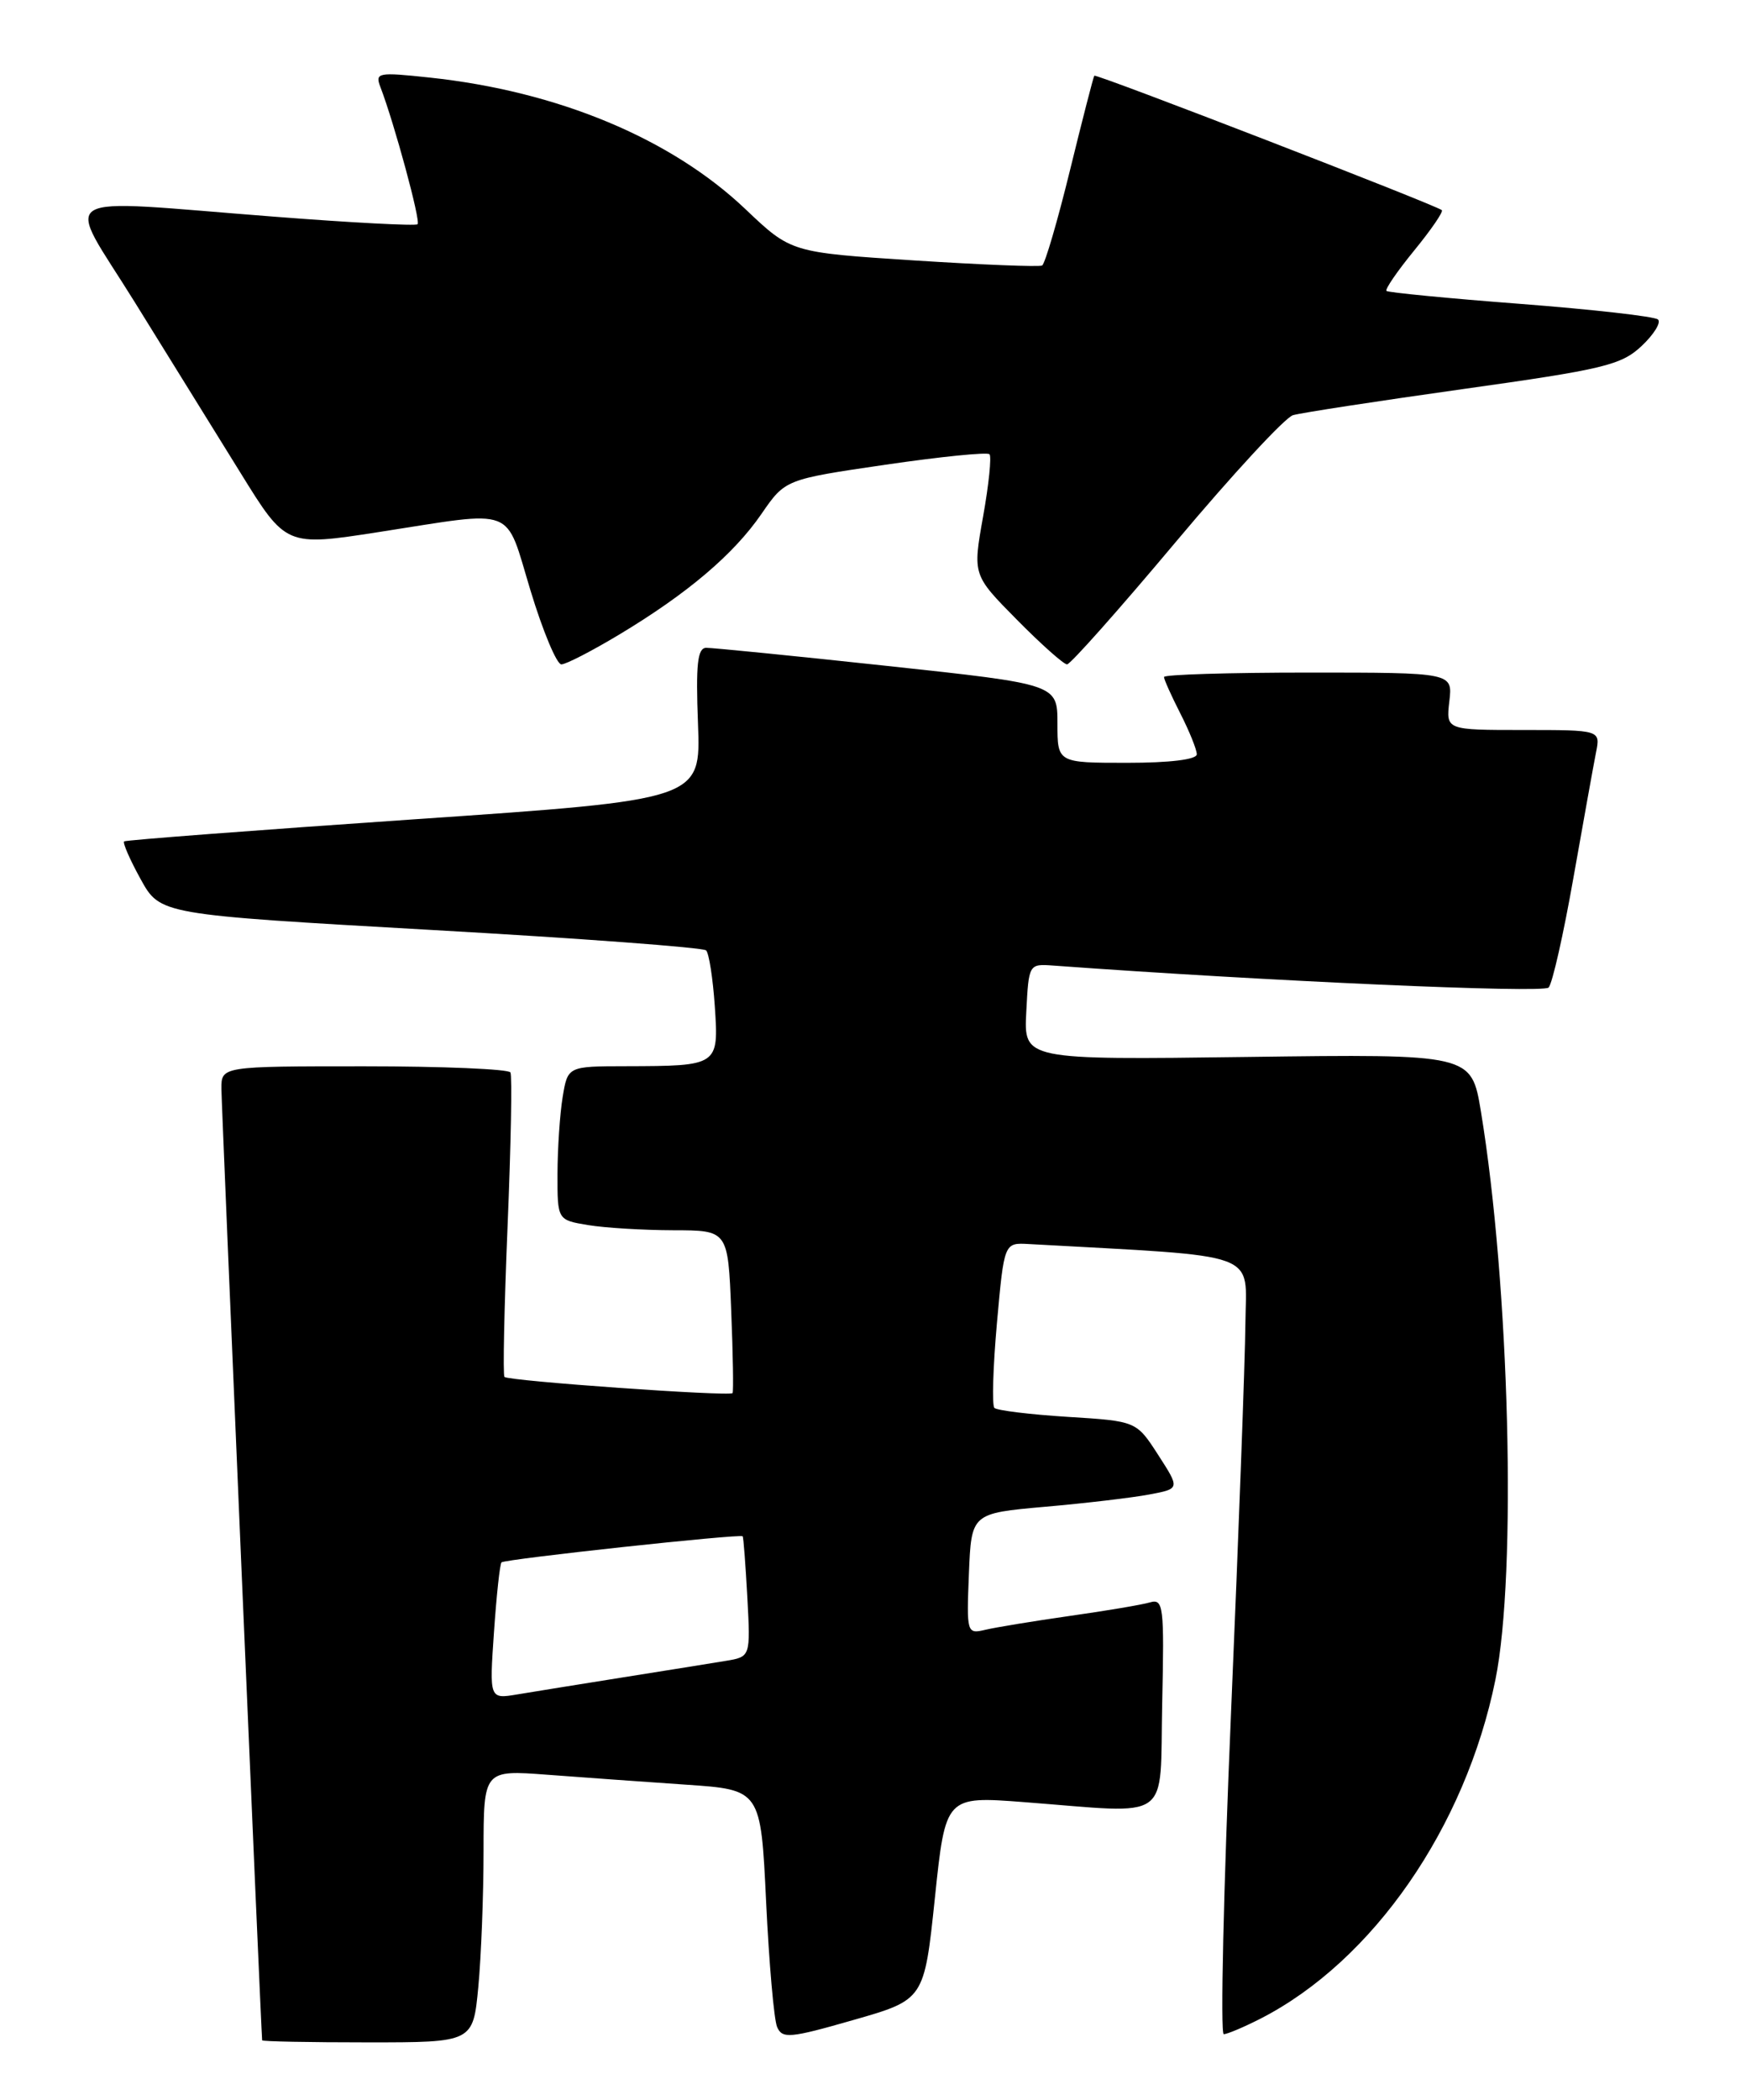 <?xml version="1.0" encoding="UTF-8" standalone="no"?>
<!DOCTYPE svg PUBLIC "-//W3C//DTD SVG 1.1//EN" "http://www.w3.org/Graphics/SVG/1.1/DTD/svg11.dtd" >
<svg xmlns="http://www.w3.org/2000/svg" xmlns:xlink="http://www.w3.org/1999/xlink" version="1.1" viewBox="0 0 213 256">
 <g >
 <path fill="currentColor"
d=" M 58.35 242.25 C 58.70 238.54 58.99 231.07 58.99 225.65 C 59.00 215.79 59.00 215.79 66.75 216.37 C 71.01 216.69 78.62 217.24 83.65 217.58 C 92.81 218.20 92.81 218.20 93.46 231.85 C 93.82 239.36 94.42 246.23 94.80 247.12 C 95.43 248.58 96.35 248.50 104.12 246.27 C 112.75 243.80 112.75 243.80 114.05 231.39 C 115.35 218.98 115.35 218.98 124.93 219.71 C 143.25 221.11 141.46 222.38 141.78 207.67 C 142.04 195.77 141.93 194.88 140.28 195.36 C 139.30 195.65 134.90 196.39 130.50 197.01 C 126.10 197.64 121.47 198.40 120.20 198.70 C 117.95 199.23 117.91 199.11 118.20 191.87 C 118.50 184.50 118.50 184.50 127.50 183.70 C 132.45 183.27 138.18 182.59 140.23 182.20 C 143.95 181.50 143.95 181.50 141.29 177.38 C 138.63 173.26 138.63 173.26 130.25 172.74 C 125.65 172.45 121.63 171.96 121.31 171.65 C 121.00 171.34 121.14 166.68 121.62 161.29 C 122.50 151.50 122.50 151.50 125.50 151.67 C 154.29 153.27 152.01 152.43 151.93 161.35 C 151.89 165.83 151.10 187.16 150.18 208.75 C 149.26 230.34 148.86 248.00 149.29 248.00 C 149.72 248.00 151.75 247.14 153.79 246.10 C 167.49 239.08 178.77 222.80 182.43 204.79 C 185.06 191.89 184.15 156.63 180.66 135.50 C 179.50 128.50 179.50 128.50 152.20 128.86 C 124.89 129.22 124.89 129.22 125.20 123.36 C 125.50 117.53 125.51 117.50 128.50 117.72 C 154.51 119.62 188.27 121.11 188.92 120.40 C 189.38 119.91 190.74 113.88 191.95 107.00 C 193.17 100.12 194.40 93.26 194.70 91.75 C 195.25 89.00 195.25 89.00 185.83 89.00 C 176.40 89.00 176.40 89.00 176.81 85.50 C 177.22 82.00 177.22 82.00 159.61 82.00 C 149.92 82.00 142.00 82.24 142.00 82.54 C 142.00 82.84 142.90 84.84 144.00 87.00 C 145.10 89.16 146.00 91.39 146.00 91.96 C 146.00 92.60 142.72 93.00 137.50 93.00 C 129.00 93.00 129.00 93.00 129.00 88.21 C 129.00 83.42 129.00 83.42 108.25 81.19 C 96.84 79.96 86.89 78.97 86.15 78.98 C 85.09 79.00 84.87 80.98 85.15 88.25 C 85.50 97.50 85.50 97.50 50.50 99.89 C 31.25 101.21 15.34 102.42 15.14 102.58 C 14.95 102.75 15.85 104.82 17.16 107.19 C 19.54 111.50 19.54 111.50 52.52 113.37 C 70.66 114.39 85.79 115.52 86.14 115.87 C 86.49 116.21 86.97 119.28 87.20 122.68 C 87.69 129.94 87.66 129.96 76.38 129.99 C 69.26 130.00 69.26 130.00 68.64 133.75 C 68.30 135.81 68.02 140.03 68.01 143.12 C 68.00 148.74 68.00 148.74 71.75 149.36 C 73.81 149.70 78.49 149.98 82.15 149.99 C 88.81 150.00 88.81 150.00 89.20 159.75 C 89.42 165.11 89.49 169.65 89.37 169.84 C 89.08 170.28 62.04 168.37 61.54 167.87 C 61.34 167.67 61.51 159.40 61.92 149.50 C 62.33 139.60 62.49 131.16 62.27 130.75 C 62.06 130.34 54.03 130.00 44.44 130.00 C 27.00 130.00 27.00 130.00 27.01 132.75 C 27.02 134.76 31.83 247.12 31.98 248.75 C 31.99 248.89 37.78 249.00 44.86 249.00 C 57.71 249.00 57.71 249.00 58.35 242.25 Z  M 75.50 77.39 C 83.85 72.38 89.49 67.60 92.89 62.66 C 95.79 58.45 95.79 58.45 108.00 56.66 C 114.72 55.68 120.44 55.10 120.71 55.38 C 120.98 55.65 120.63 59.07 119.93 62.98 C 118.66 70.10 118.66 70.10 124.05 75.55 C 127.01 78.55 129.77 81.00 130.17 81.00 C 130.58 81.00 136.55 74.28 143.44 66.07 C 150.33 57.86 156.76 50.91 157.73 50.62 C 158.70 50.33 168.05 48.90 178.50 47.43 C 195.62 45.03 197.77 44.52 200.26 42.19 C 201.77 40.77 202.67 39.31 202.26 38.95 C 201.84 38.58 194.30 37.73 185.50 37.05 C 176.70 36.38 169.34 35.66 169.14 35.47 C 168.94 35.27 170.47 33.05 172.53 30.53 C 174.59 28.01 176.11 25.80 175.89 25.62 C 175.11 24.97 133.71 8.96 133.50 9.23 C 133.38 9.38 132.05 14.57 130.53 20.76 C 129.01 26.96 127.48 32.18 127.13 32.37 C 126.78 32.56 119.75 32.28 111.50 31.75 C 96.50 30.78 96.50 30.78 90.94 25.50 C 81.86 16.88 68.06 11.13 52.44 9.46 C 46.09 8.78 45.73 8.85 46.41 10.62 C 48.11 15.06 51.35 26.98 50.94 27.34 C 50.70 27.56 42.85 27.15 33.50 26.42 C 5.86 24.29 7.89 23.06 16.44 36.84 C 20.48 43.35 26.28 52.71 29.34 57.65 C 34.89 66.62 34.89 66.62 46.19 64.87 C 63.22 62.23 61.55 61.58 64.72 72.00 C 66.22 76.95 67.92 81.00 68.48 81.00 C 69.04 81.00 72.20 79.37 75.50 77.39 Z  M 60.26 199.00 C 60.57 194.51 60.98 190.68 61.18 190.48 C 61.59 190.08 90.32 186.97 90.60 187.30 C 90.70 187.41 90.95 190.76 91.17 194.75 C 91.56 201.99 91.56 201.99 88.53 202.49 C 86.86 202.77 81.22 203.67 76.00 204.50 C 70.78 205.33 64.97 206.27 63.10 206.58 C 59.70 207.15 59.70 207.15 60.26 199.00 Z "/>
</g>
</svg>